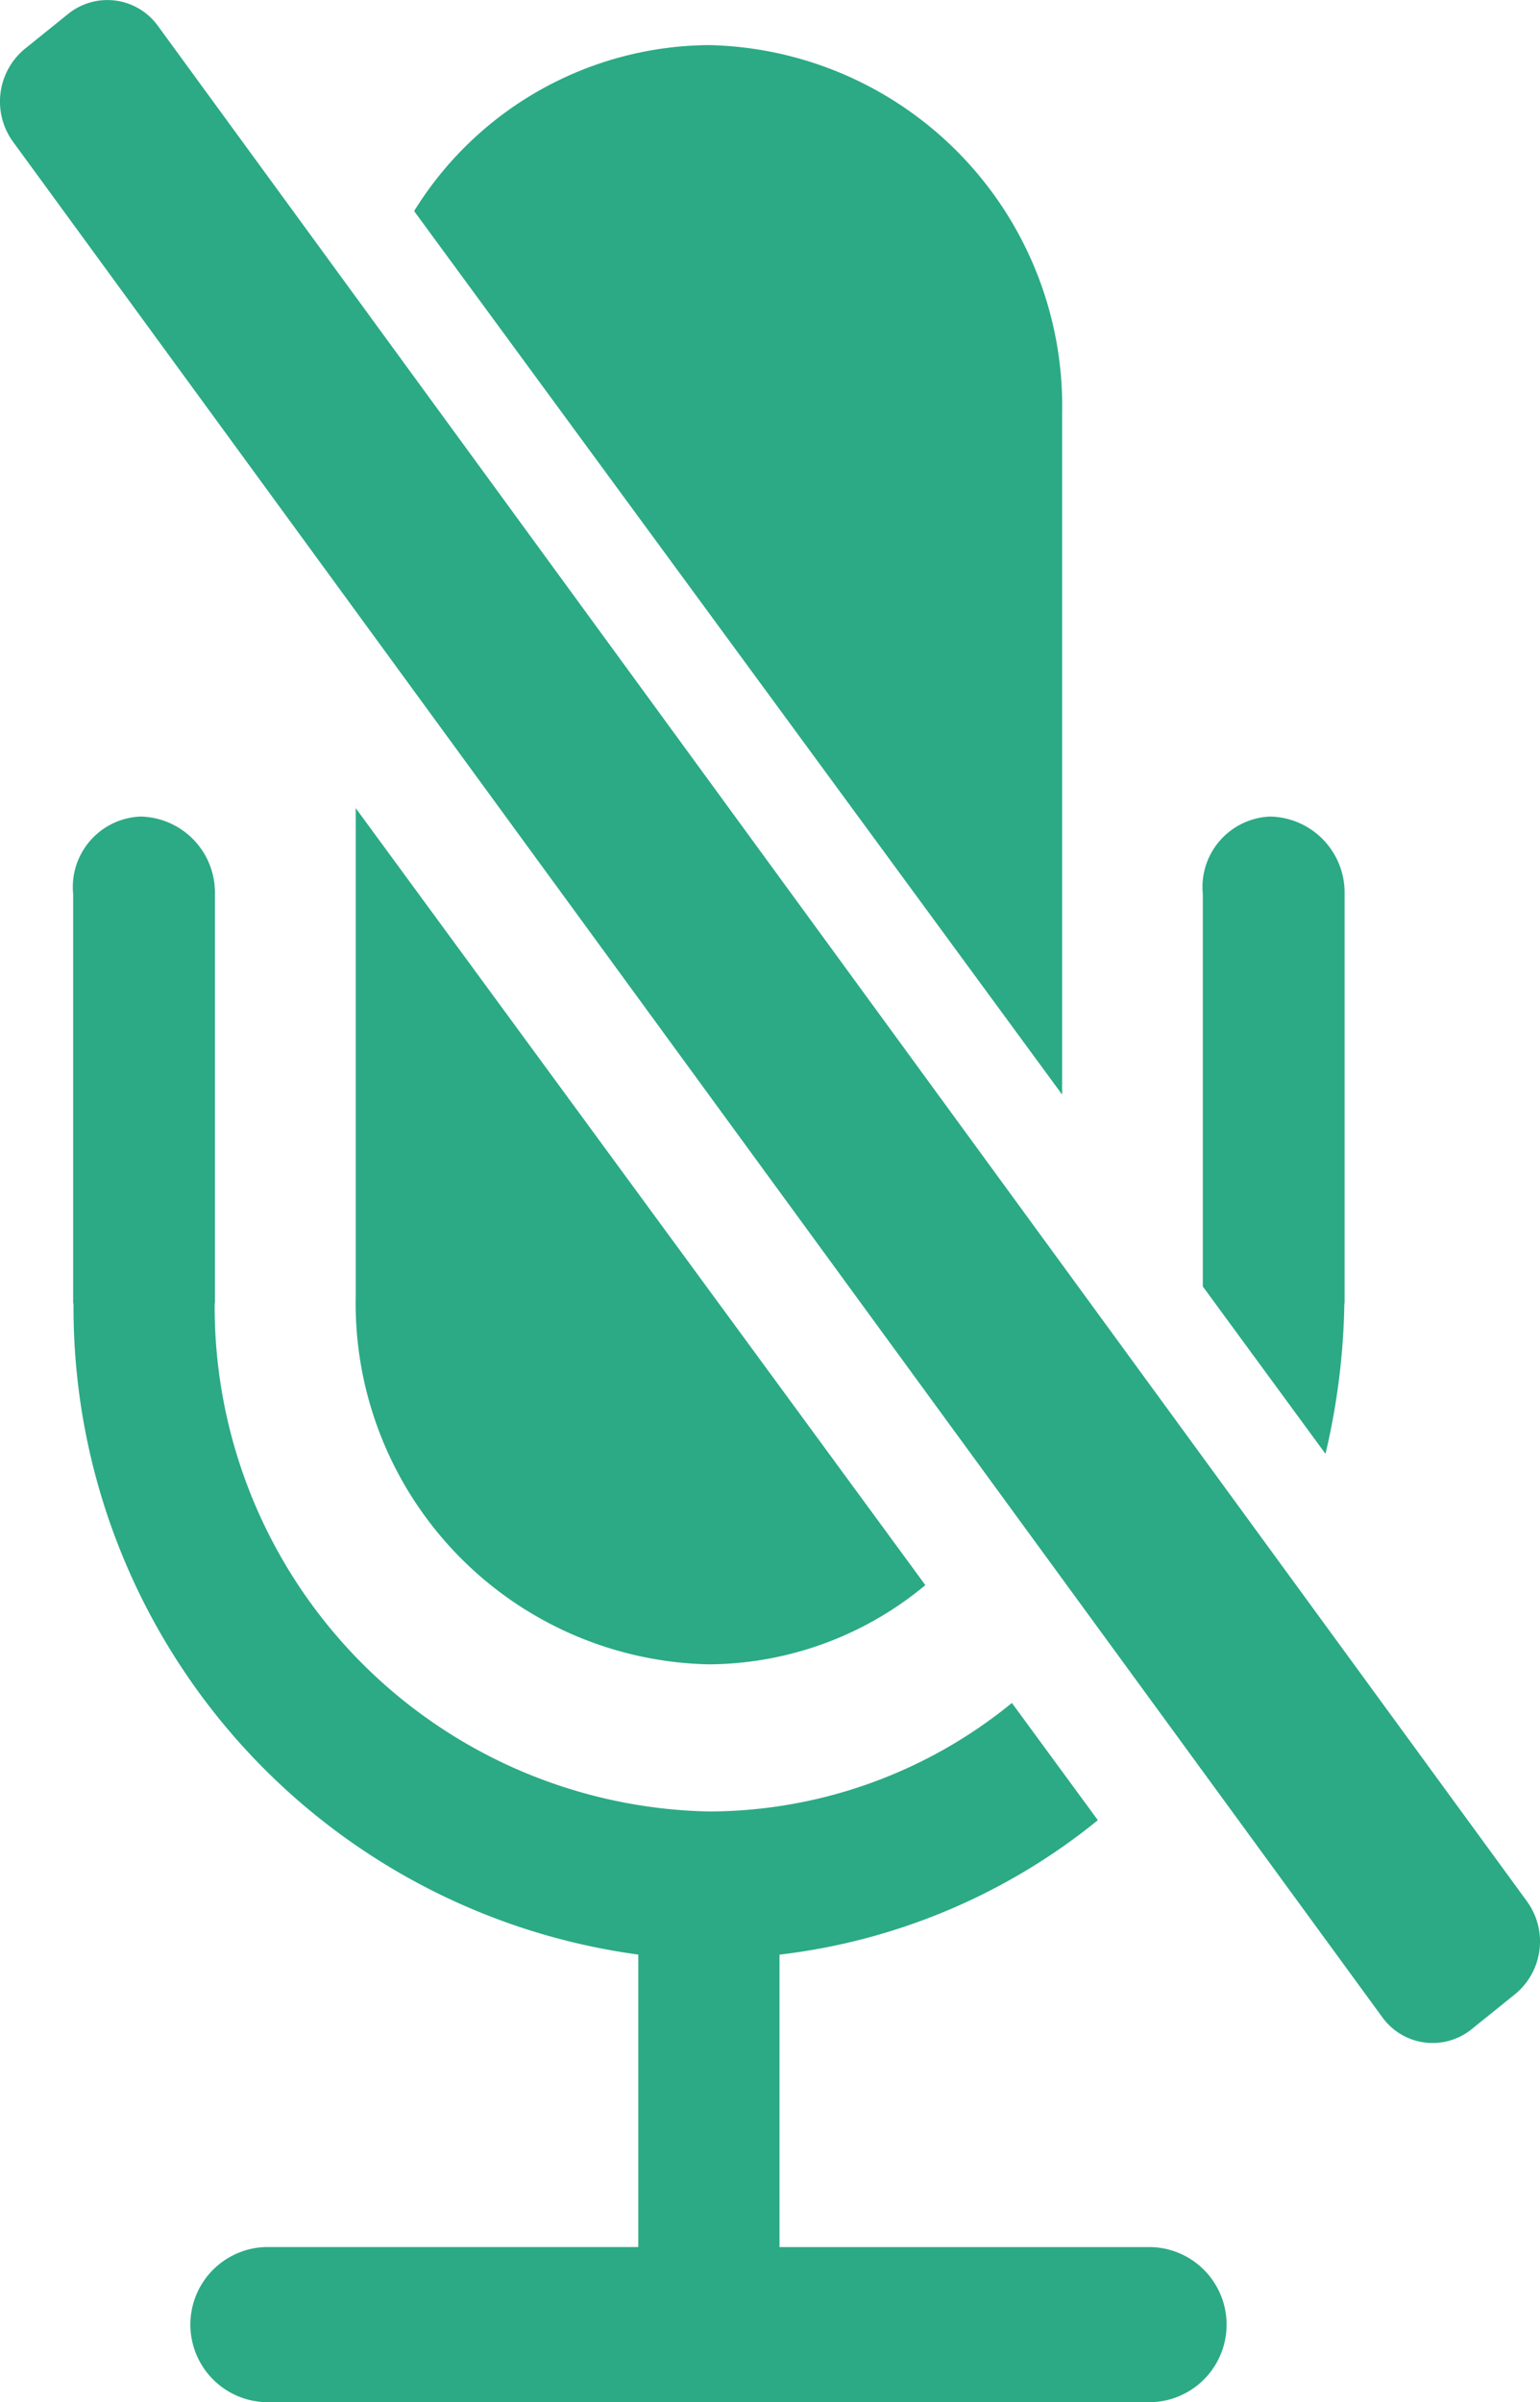 <svg xmlns="http://www.w3.org/2000/svg" viewBox="0 0 25.659 40"><title>Asset 16@300</title><g id="Layer_2" data-name="Layer 2"><g id="Layer_2-2" data-name="Layer 2"><path fill="#2BAA85" d="M17.697,6.88a6.013,6.013,0,0,0-5.886-6.129A5.821,5.821,0,0,0,6.9,3.515L17.697,18.227ZM11.811,27.714a5.686,5.686,0,0,0,3.607-1.319L5.927,13.457v8.128A6.011,6.011,0,0,0,11.811,27.714Zm10.588-5.995c0-.012.004-.021.004-.032V14.888A1.266,1.266,0,0,0,21.164,13.597,1.175,1.175,0,0,0,20.041,14.888v6.534l2.044,2.787A11.64,11.64,0,0,0,22.399,21.719ZM19.196,37.418H12.988v-4.87a10.311,10.311,0,0,0,5.304-2.239L16.86,28.357a7.998,7.998,0,0,1-5.049,1.807,8.405,8.405,0,0,1-8.234-8.46l.004-.018V14.888A1.266,1.266,0,0,0,2.342,13.597,1.175,1.175,0,0,0,1.219,14.888v6.798c0,.015.006.027.006.04a10.871,10.871,0,0,0,9.41,10.821v4.87H4.428A1.292,1.292,0,0,0,4.428,40H19.196a1.292,1.292,0,0,0,0-2.582ZM25.437,31.654,2.628.427A1.039,1.039,0,0,0,1.138.23L.408.818A1.138,1.138,0,0,0,.221,2.366L23.032,33.591a1.034,1.034,0,0,0,1.487.199l.73-.588A1.135,1.135,0,0,0,25.437,31.654Z"/></g></g></svg>
